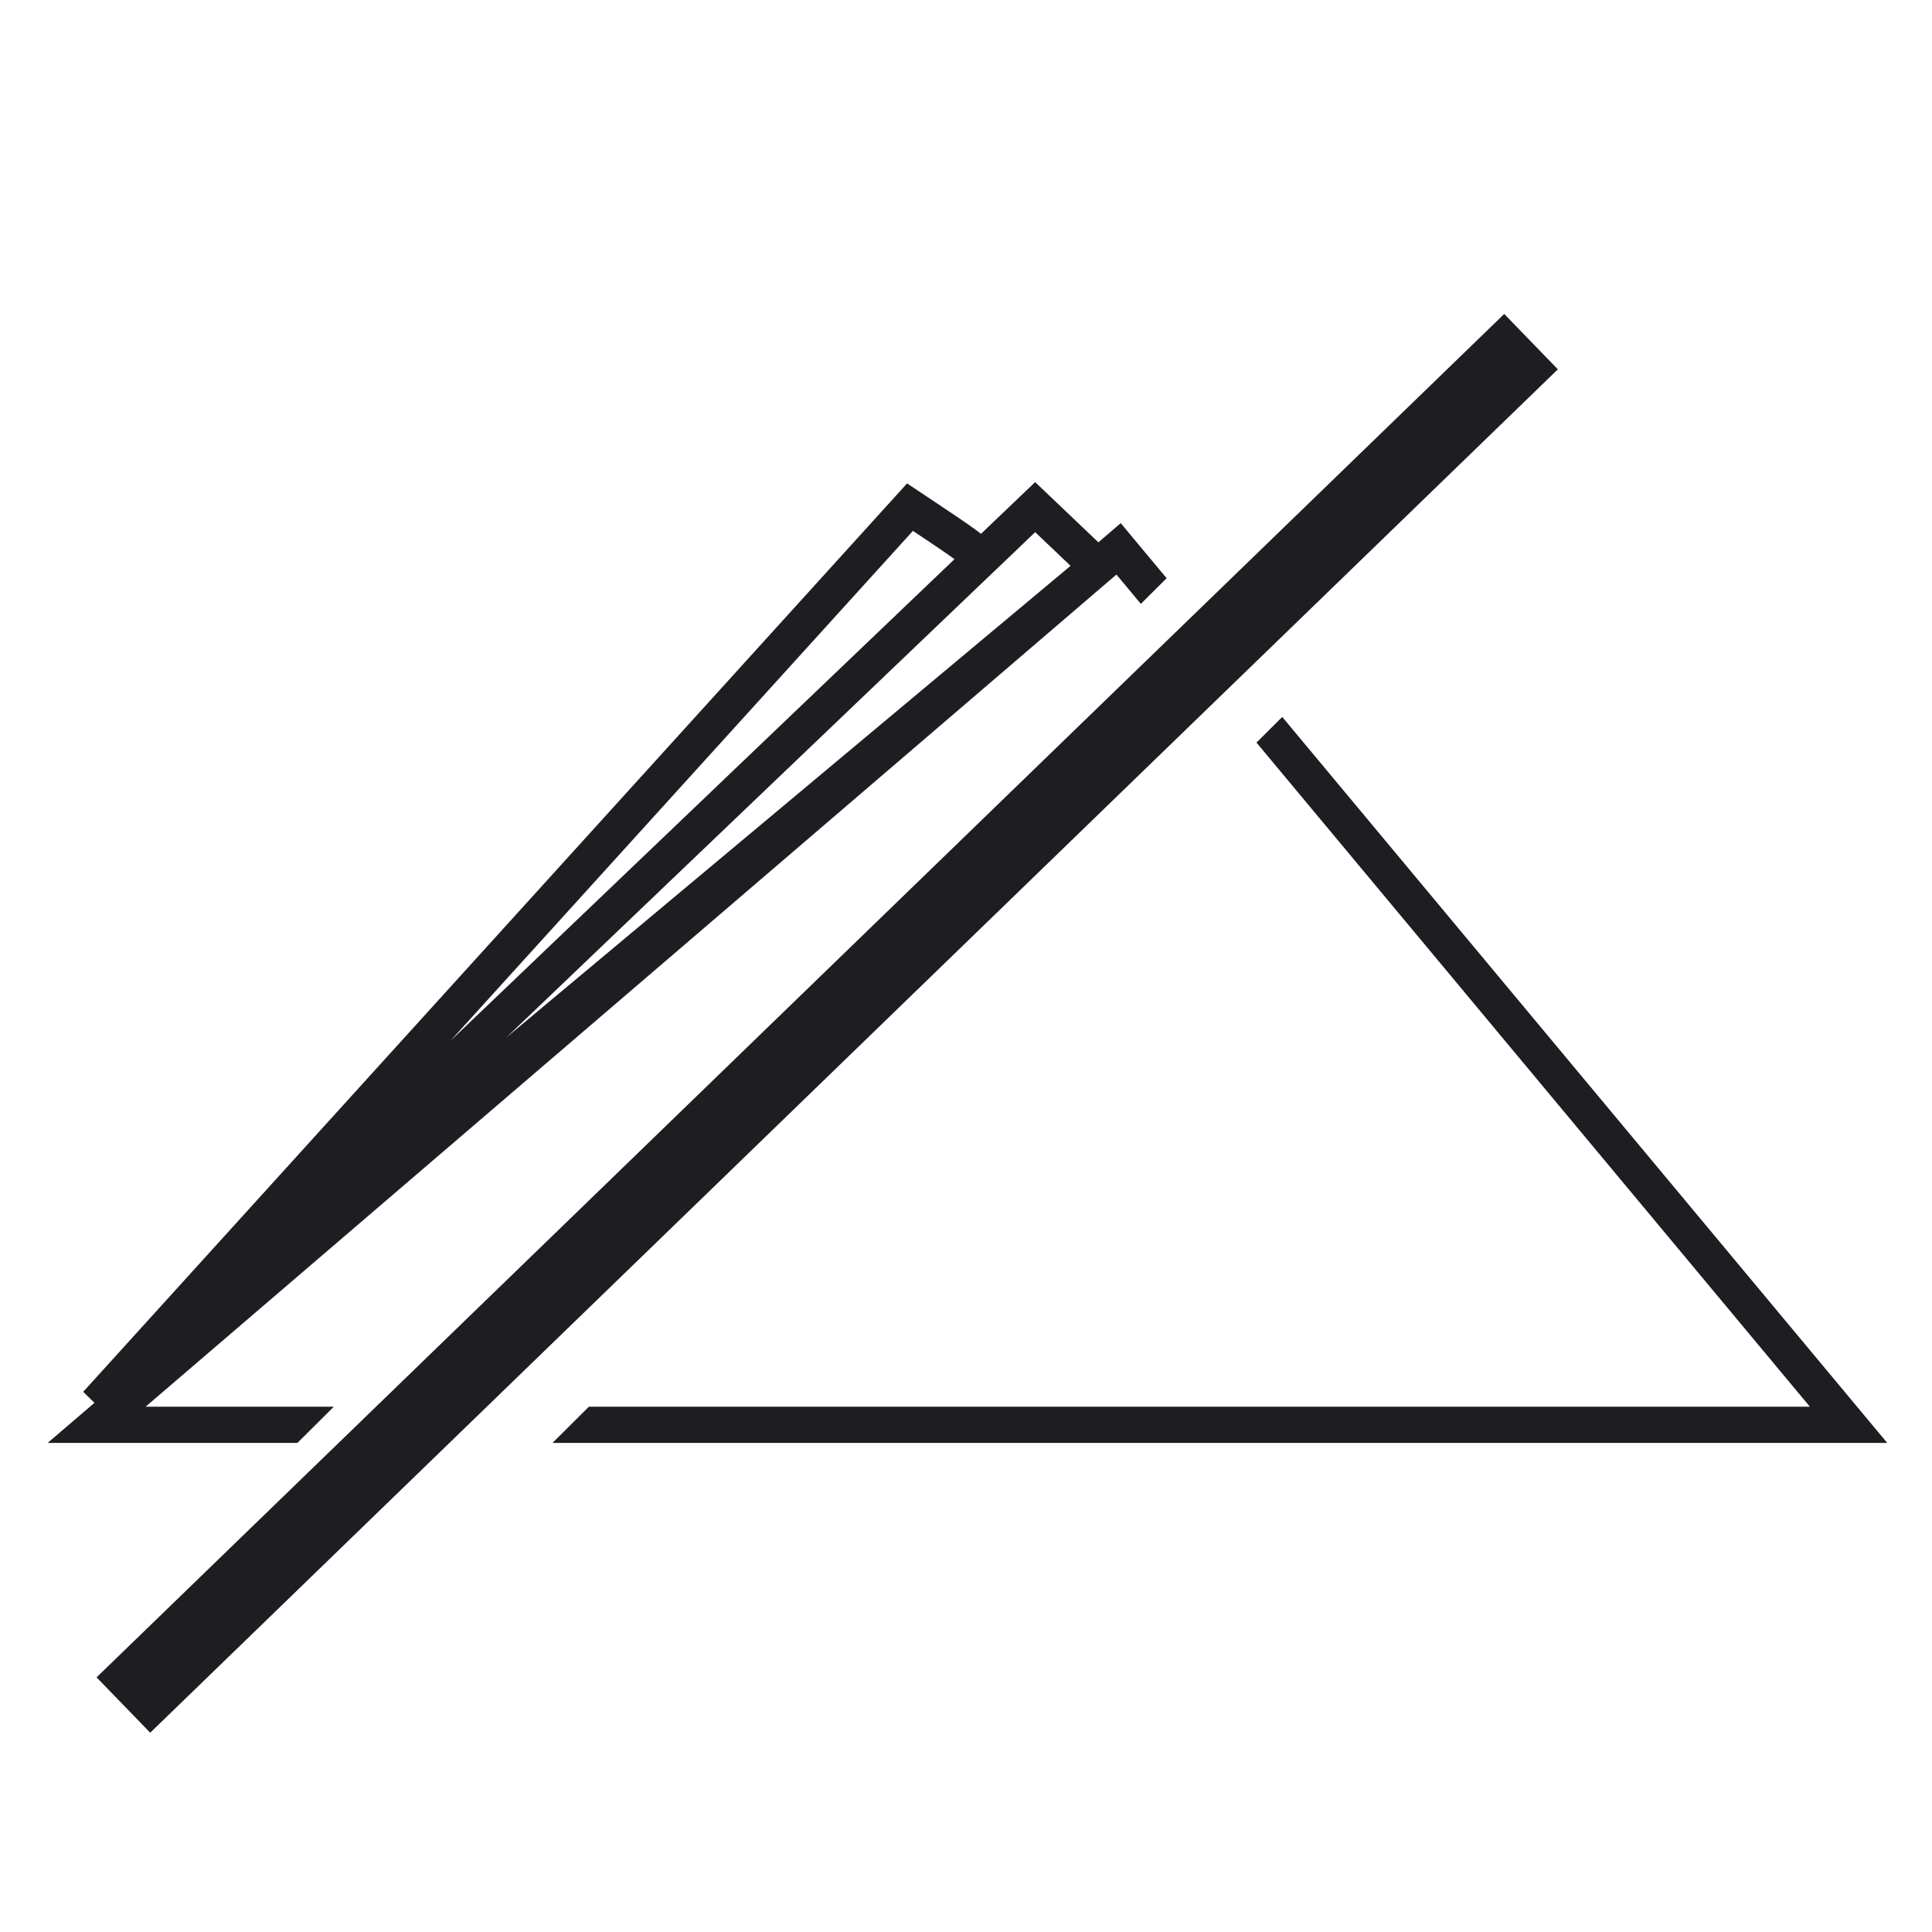 <svg width="80" height="80" viewBox="0 0 80 80" fill="none" xmlns="http://www.w3.org/2000/svg">
<path fill-rule="evenodd" clip-rule="evenodd" d="M48.308 23.943L46.894 22.247L46.408 21.662L45.83 22.157L45.481 22.456L43.381 20.456L42.863 19.963L42.346 20.457L40.621 22.105C40.565 22.06 40.504 22.013 40.437 21.964C40.057 21.681 39.398 21.242 38.142 20.404L38.098 20.375L37.56 20.017L37.126 20.496L3.445 57.632L3.912 58.087L3.512 58.43L1.973 59.749H4H12.314L13.822 58.249H6.028L45.936 24.042L45.943 24.036L46.229 23.791L47.24 25.005L48.308 23.943ZM24.384 58.249H74.944L52.028 30.749L53.095 29.687L77.122 58.519L78.147 59.749H76.546H22.876L24.384 58.249ZM37.803 21.982C38.732 22.602 39.228 22.936 39.523 23.154L18.651 43.099L37.803 21.982ZM20.968 42.959C28.918 36.312 37.954 28.759 44.329 23.43L42.865 22.036L41.115 23.708L20.968 42.959Z" fill="#1E1E22"/>
<rect x="62.287" y="13" width="3.192" height="81.146" transform="rotate(45.915 62.287 13)" fill="#1E1E22"/>
</svg>
